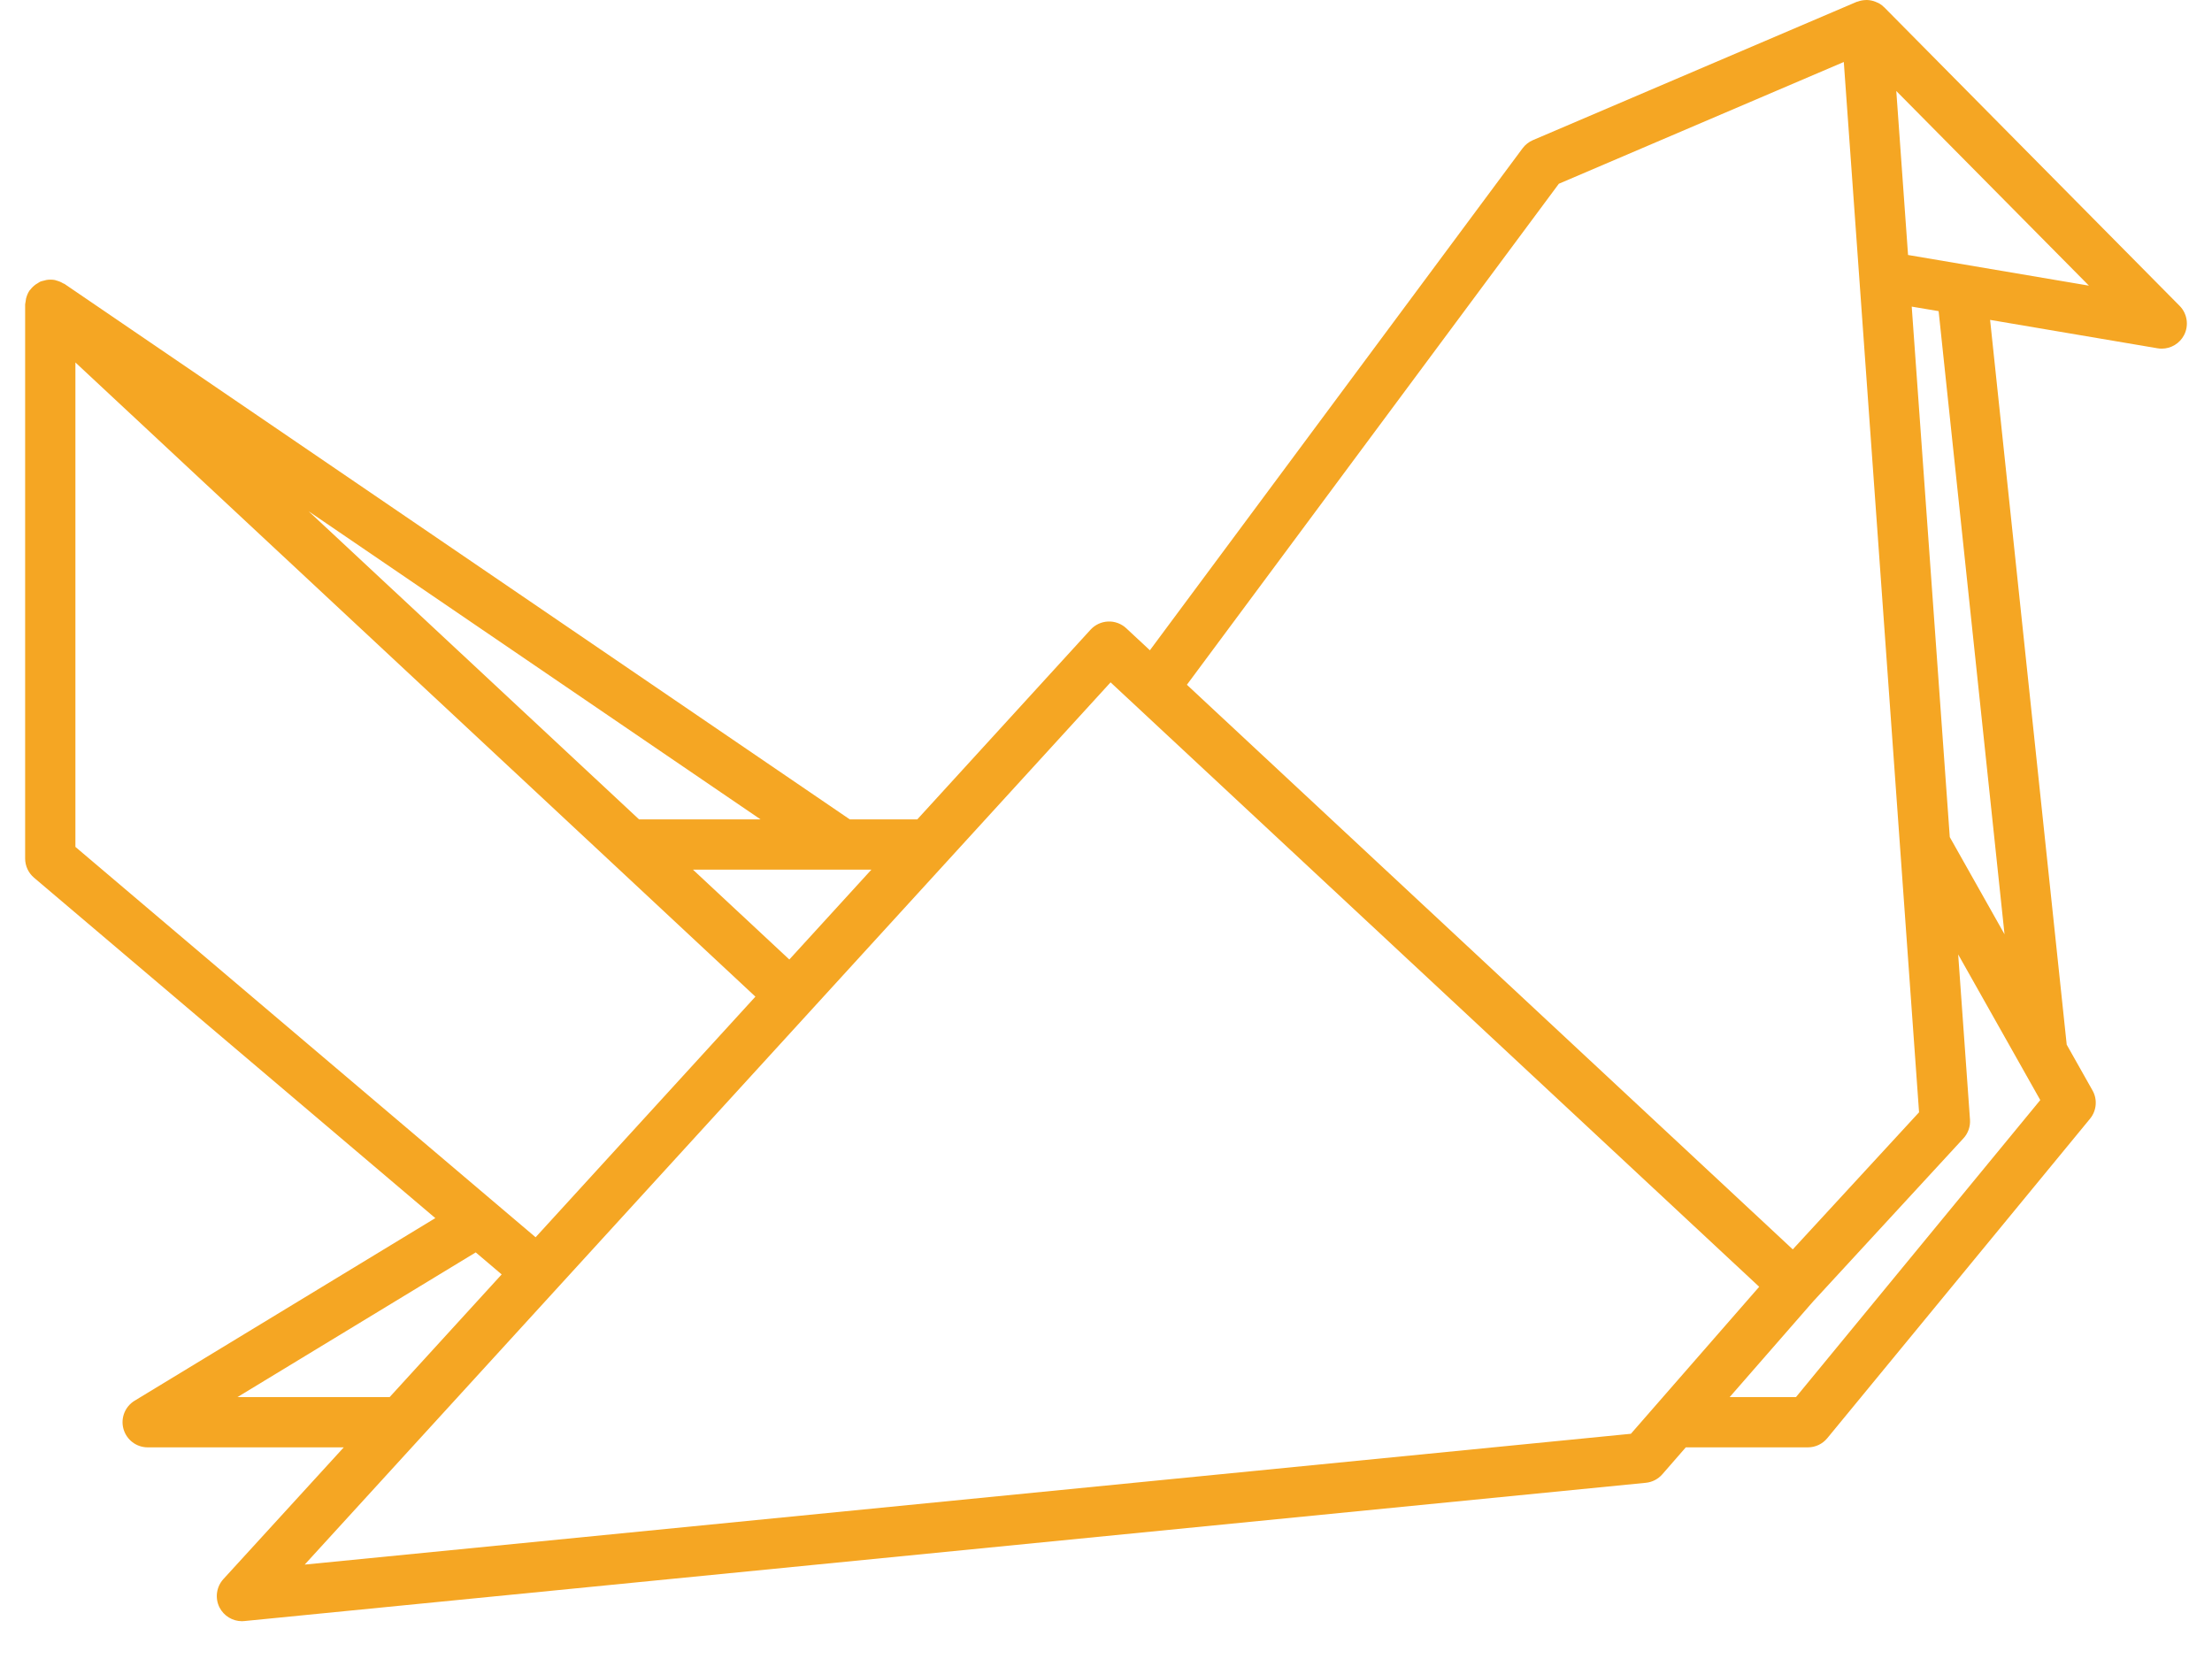 <svg xmlns="http://www.w3.org/2000/svg" width="44" height="33" viewBox="0 0 44 33">
  <path fill="#F5A623" d="M156.356,6.084 L150.481,0.146 C150.48,0.146 150.48,0.146 150.48,0.146 C150.452,0.118 150.42,0.092 150.385,0.071 C150.369,0.061 150.351,0.055 150.333,0.047 C150.322,0.042 150.312,0.037 150.301,0.033 C150.249,0.013 150.194,0.002 150.138,3.83092869e-05 C150.129,-0 150.119,0.001 150.109,0.001 C150.057,0.003 150.005,0.012 149.955,0.031 C149.948,0.033 149.941,0.034 149.935,0.036 C149.933,0.037 149.931,0.037 149.929,0.038 L143.491,2.788 C143.41,2.823 143.339,2.879 143.286,2.95 L135.873,12.935 L135.403,12.497 C135.306,12.406 135.173,12.357 135.043,12.363 C134.909,12.368 134.783,12.427 134.693,12.525 L131.246,16.299 L129.904,16.299 L114.282,5.647 C114.274,5.642 114.265,5.642 114.257,5.637 C114.215,5.611 114.17,5.592 114.122,5.58 C114.112,5.577 114.102,5.572 114.091,5.57 C114.036,5.56 113.979,5.56 113.923,5.569 C113.906,5.572 113.89,5.578 113.873,5.582 C113.849,5.589 113.824,5.592 113.801,5.602 C113.785,5.609 113.773,5.62 113.759,5.628 C113.742,5.637 113.726,5.647 113.71,5.658 C113.668,5.689 113.63,5.725 113.6,5.766 C113.596,5.771 113.591,5.774 113.587,5.779 C113.586,5.78 113.586,5.781 113.585,5.782 C113.553,5.831 113.531,5.886 113.517,5.944 C113.513,5.961 113.512,5.978 113.51,5.996 C113.507,6.018 113.5,6.038 113.5,6.06 L113.5,17.077 C113.5,17.224 113.565,17.364 113.677,17.459 L121.659,24.23 L115.678,27.862 C115.486,27.979 115.396,28.208 115.456,28.424 C115.517,28.64 115.713,28.79 115.938,28.79 L119.838,28.79 L117.443,31.411 C117.304,31.564 117.273,31.787 117.365,31.972 C117.451,32.142 117.625,32.248 117.813,32.248 C117.829,32.248 117.845,32.247 117.862,32.245 L145.737,29.495 C145.863,29.483 145.981,29.423 146.065,29.327 L146.533,28.79 L148.962,28.79 C149.111,28.79 149.253,28.723 149.348,28.607 L154.574,22.253 C154.705,22.094 154.725,21.87 154.623,21.69 L154.11,20.78 L152.586,6.363 L155.917,6.928 C155.944,6.933 155.972,6.935 156,6.935 C156.184,6.935 156.357,6.833 156.444,6.666 C156.544,6.473 156.508,6.238 156.356,6.084 Z M144.008,3.655 L149.676,1.233 L151.173,22.125 L148.661,24.852 L136.609,13.621 L144.008,3.655 Z M128.701,19.086 L126.784,17.299 L130.333,17.299 L128.701,19.086 Z M125.712,16.299 L119.139,10.17 L128.129,16.299 L125.712,16.299 Z M114.5,7.21 L125.161,17.152 C125.161,17.153 125.161,17.153 125.162,17.153 L128.026,19.825 L123.654,24.611 L114.5,16.846 L114.5,7.21 Z M117.724,27.79 L122.463,24.912 L122.979,25.35 L120.751,27.79 L117.724,27.79 Z M145.441,28.52 L119.061,31.122 L135.091,13.573 L147.993,25.596 L145.441,28.52 Z M148.725,27.79 L147.406,27.79 L149.065,25.889 C149.065,25.889 149.065,25.889 149.065,25.889 L152.055,22.644 C152.149,22.543 152.196,22.407 152.186,22.27 L151.951,18.985 L153.584,21.882 L148.725,27.79 Z M152.873,18.584 L151.784,16.651 L151.027,6.099 L151.562,6.189 L152.873,18.584 Z M150.954,5.072 L150.72,1.81 L154.552,5.682 L150.954,5.072 Z" transform="translate(-113)"/>
</svg>
